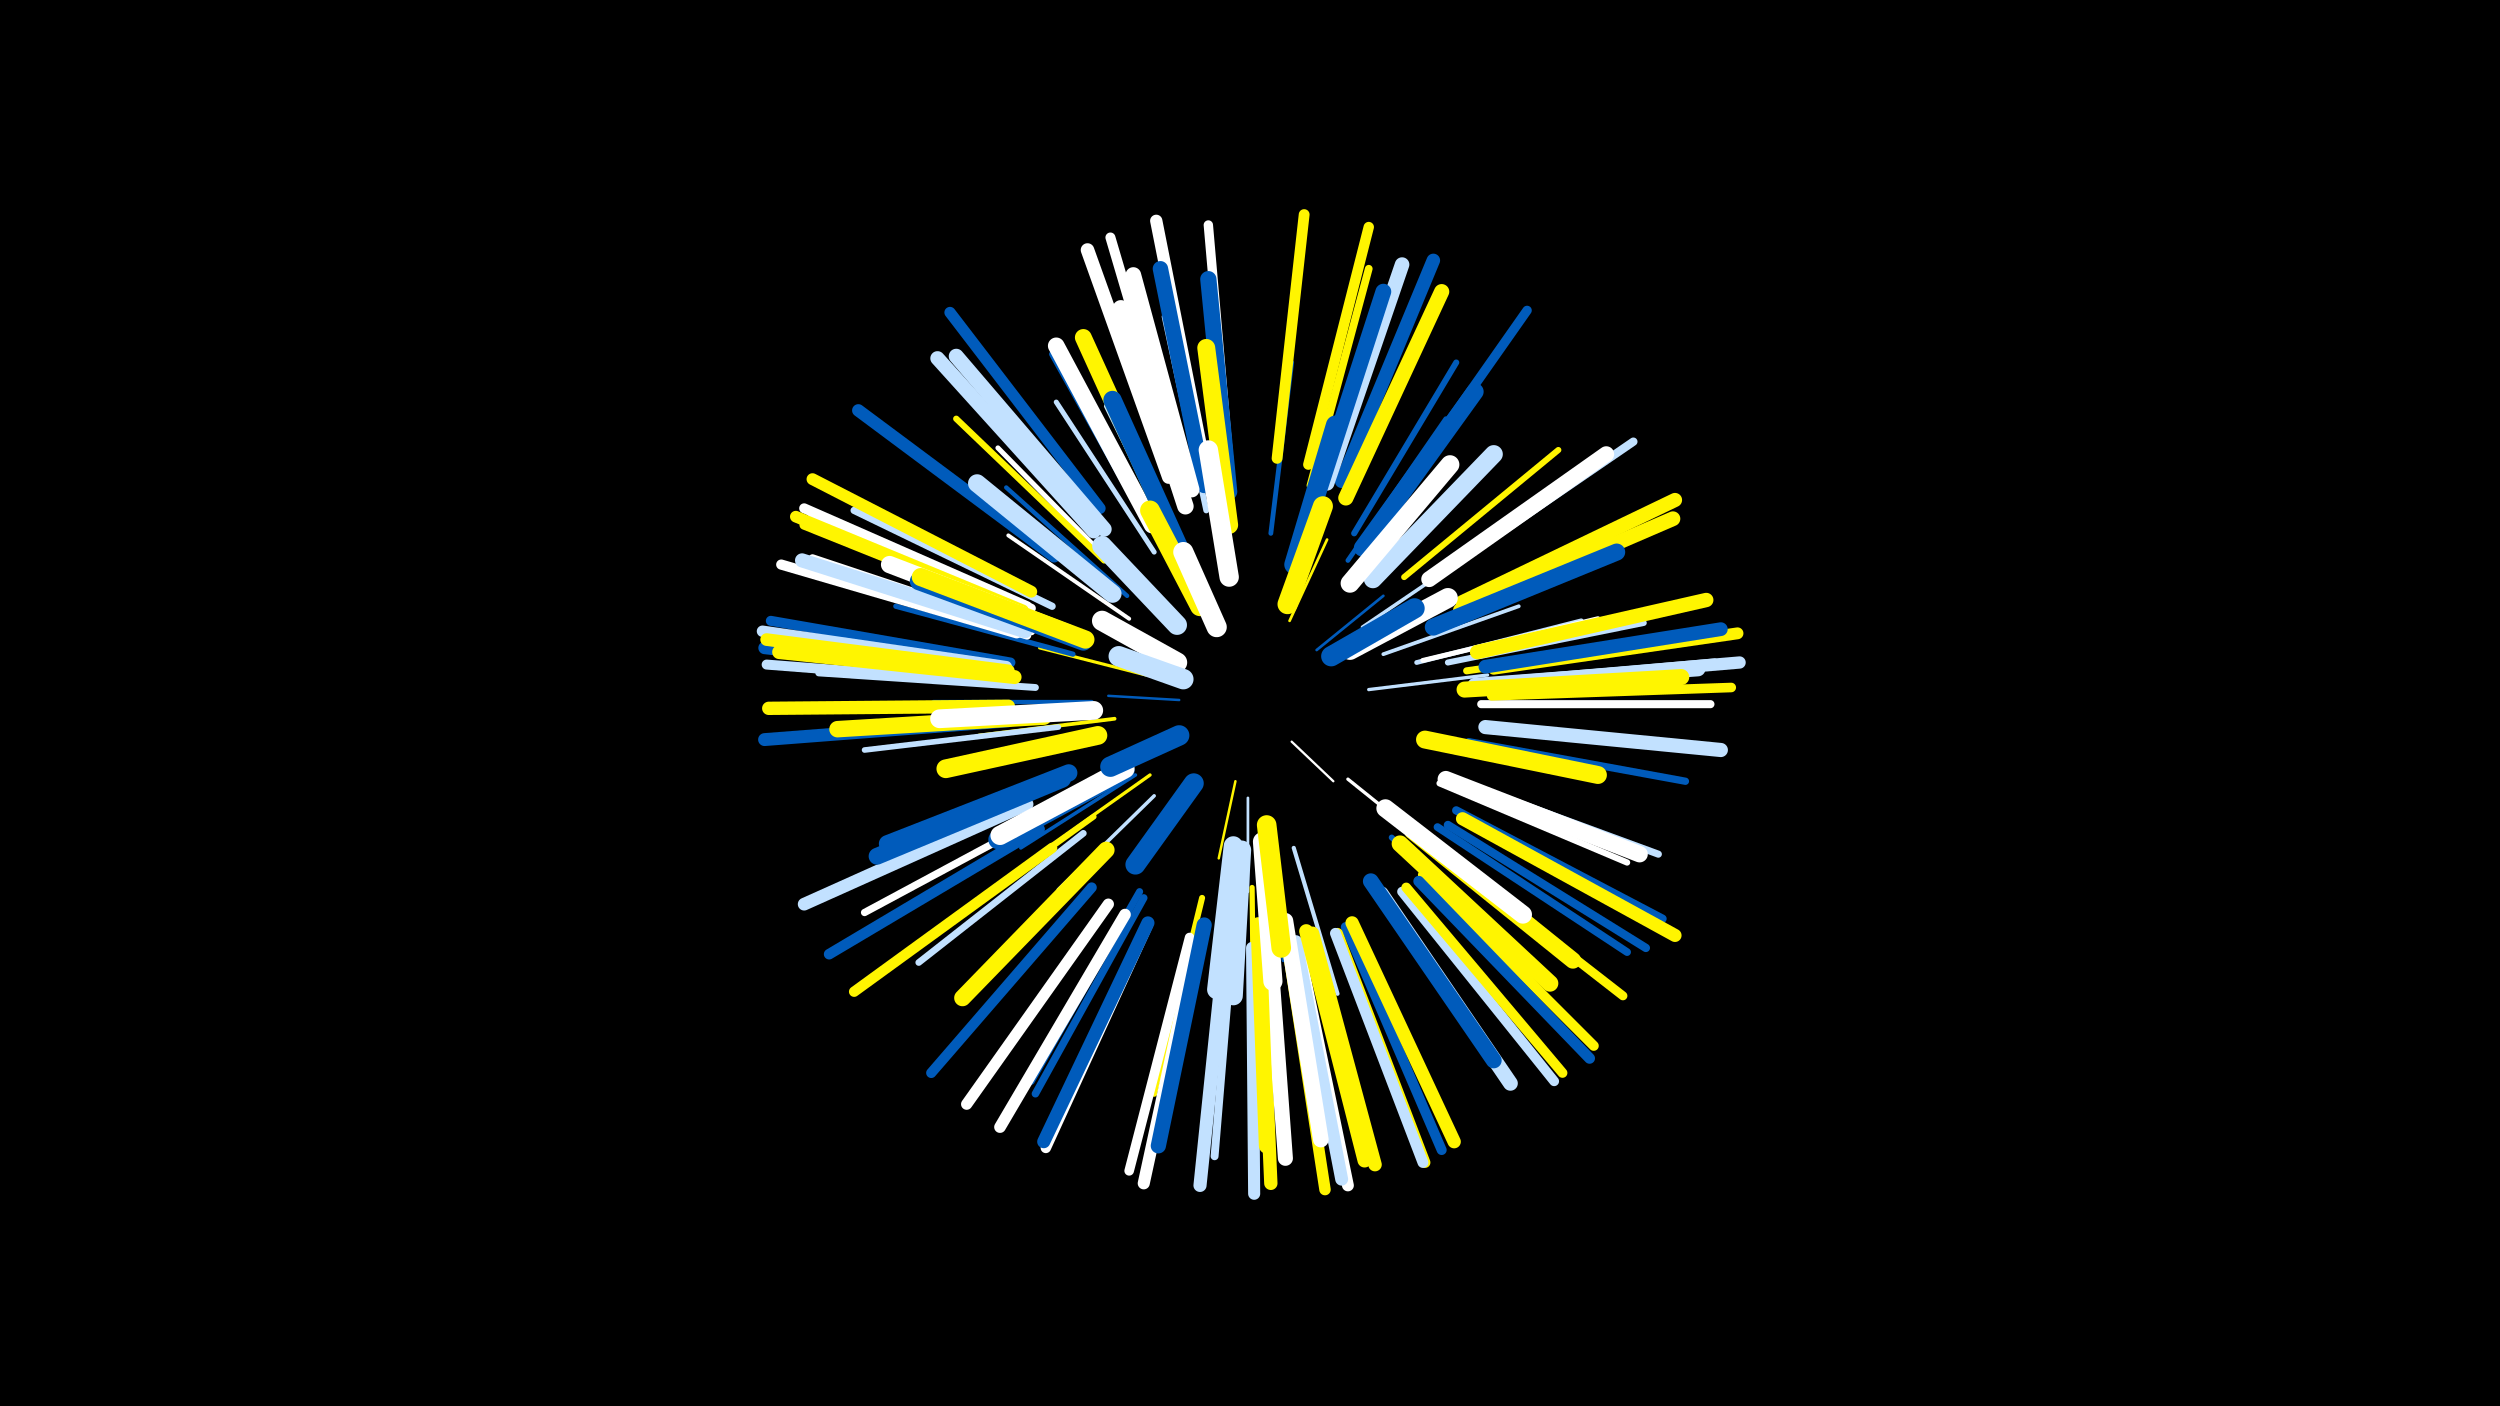 <svg width="1200" height="675" viewBox="-500 -500 1200 675" xmlns="http://www.w3.org/2000/svg"><path d="M-500-500h1200v675h-1200z" fill="#000"/><style>.sparkles path{stroke-linecap:round}</style><g class="sparkles"><path d="M120-144l20 19" stroke-width="1.1" stroke="#fff3"/><path d="M66-164l-34-2" stroke-width="1.2" stroke="#005bbb5"/><path d="M93-125l-8 37" stroke-width="1.2" stroke="#fff5006"/><path d="M132-188l32-26" stroke-width="1.3" stroke="#005bbb7"/><path d="M119-202l18-39" stroke-width="1.3" stroke="#fff5009"/><path d="M99-117l0 45" stroke-width="1.3" stroke="#c2e1ff9"/><path d="M50-176l-51-13" stroke-width="1.5" stroke="#fff500C"/><path d="M157-169l57-7" stroke-width="1.6" stroke="#c2e1ffF"/><path d="M52-128l-48 34" stroke-width="1.6" stroke="#fff50011"/><path d="M147-126l46 37" stroke-width="1.6" stroke="#fff11"/><path d="M108-101l8 62" stroke-width="1.7" stroke="#005bbb13"/><path d="M44-134l-57 29" stroke-width="1.7" stroke="#fff50013"/><path d="M54-118l-46 45" stroke-width="1.7" stroke="#c2e1ff14"/><path d="M154-199l53-36" stroke-width="1.7" stroke="#c2e1ff14"/><path d="M45-128l-55 35" stroke-width="1.7" stroke="#005bbb15"/><path d="M35-155l-65 8" stroke-width="1.8" stroke="#fff50015"/><path d="M164-186l65-23" stroke-width="1.8" stroke="#c2e1ff17"/><path d="M42-203l-58-40" stroke-width="1.9" stroke="#fff19"/><path d="M121-93l21 70" stroke-width="2.0" stroke="#c2e1ff1B"/><path d="M24-163l-76 0" stroke-width="2.1" stroke="#005bbb1D"/><path d="M41-214l-58-52" stroke-width="2.1" stroke="#005bbb20"/><path d="M66-234l-35-71" stroke-width="2.2" stroke="#c2e1ff20"/><path d="M180-182l79-20" stroke-width="2.3" stroke="#c2e1ff23"/><path d="M110-244l10-82" stroke-width="2.3" stroke="#005bbb24"/><path d="M147-231l47-68" stroke-width="2.3" stroke="#005bbb24"/><path d="M183-183l84-20" stroke-width="2.4" stroke="#fff27"/><path d="M54-235l-47-72" stroke-width="2.4" stroke="#c2e1ff27"/><path d="M90-248l-10-85" stroke-width="2.4" stroke="#fff50028"/><path d="M39-224l-60-61" stroke-width="2.4" stroke="#fff28"/><path d="M15-186l-85-23" stroke-width="2.5" stroke="#005bbb2A"/><path d="M101-74l1 88" stroke-width="2.5" stroke="#fff5002A"/><path d="M25-108l-75 54" stroke-width="2.7" stroke="#fff50030"/><path d="M8-151l-93 11" stroke-width="2.7" stroke="#c2e1ff31"/><path d="M168-98l67 65" stroke-width="2.8" stroke="#005bbb31"/><path d="M79-255l-20-93" stroke-width="2.8" stroke="#c2e1ff33"/><path d="M174-223l74-61" stroke-width="2.9" stroke="#fff50034"/><path d="M150-244l49-82" stroke-width="2.9" stroke="#005bbb35"/><path d="M77-69l-23 94" stroke-width="2.9" stroke="#fff50036"/><path d="M195-182l94-19" stroke-width="2.9" stroke="#c2e1ff36"/><path d="M52-246l-47-84" stroke-width="2.9" stroke="#005bbb36"/><path d="M30-231l-71-68" stroke-width="3.0" stroke="#fff50038"/><path d="M191-124l90 38" stroke-width="3.0" stroke="#fff38"/><path d="M20-100l-79 62" stroke-width="3.2" stroke="#c2e1ff3D"/><path d="M-3-170l-104-7" stroke-width="3.3" stroke="#c2e1ff42"/><path d="M198-126l98 36" stroke-width="3.4" stroke="#c2e1ff44"/><path d="M47-72l-52 91" stroke-width="3.4" stroke="#005bbb44"/><path d="M204-178l104-15" stroke-width="3.4" stroke="#fff50044"/><path d="M8-112l-93 50" stroke-width="3.5" stroke="#fff45"/><path d="M5-209l-95-46" stroke-width="3.5" stroke="#c2e1ff46"/><path d="M205-144l104 19" stroke-width="3.5" stroke="#005bbb47"/><path d="M49-69l-52 94" stroke-width="3.6" stroke="#005bbb49"/><path d="M190-103l91 60" stroke-width="3.7" stroke="#005bbb4C"/><path d="M129-267l28-104" stroke-width="3.7" stroke="#fff5004C"/><path d="M92-54l-9 109" stroke-width="3.8" stroke="#c2e1ff4E"/><path d="M-5-197l-105-35" stroke-width="3.9" stroke="#fff52"/><path d="M211-162l110 0" stroke-width="3.9" stroke="#fff52"/><path d="M192-225l92-63" stroke-width="4.0" stroke="#c2e1ff55"/><path d="M-7-195l-107-32" stroke-width="4.0" stroke="#fff55"/><path d="M211-172l112-10" stroke-width="4.0" stroke="#c2e1ff55"/><path d="M195-104l95 59" stroke-width="4.0" stroke="#005bbb55"/><path d="M199-111l99 52" stroke-width="4.0" stroke="#005bbb56"/><path d="M189-92l90 70" stroke-width="4.3" stroke="#fff5005D"/><path d="M-5-208l-105-45" stroke-width="4.4" stroke="#fff5F"/><path d="M90-277l-10-115" stroke-width="4.5" stroke="#fff62"/><path d="M-7-205l-107-43" stroke-width="4.5" stroke="#fff50063"/><path d="M167-257l66-94" stroke-width="4.5" stroke="#005bbb63"/><path d="M216-166l115-4" stroke-width="4.6" stroke="#fff50065"/><path d="M71-50l-29 112" stroke-width="4.6" stroke="#fff66"/><path d="M173-72l73 91" stroke-width="4.7" stroke="#c2e1ff69"/><path d="M175-74l75 89" stroke-width="4.7" stroke="#fff50069"/><path d="M-16-172l-116-9" stroke-width="4.8" stroke="#c2e1ff6A"/><path d="M183-80l82 82" stroke-width="4.8" stroke="#fff5006B"/><path d="M-15-182l-115-20" stroke-width="4.8" stroke="#005bbb6B"/><path d="M146-55l46 107" stroke-width="4.8" stroke="#005bbb6C"/><path d="M-7-209l-107-47" stroke-width="4.8" stroke="#fff6C"/><path d="M66-274l-33-112" stroke-width="4.8" stroke="#fff6C"/><path d="M-12-196l-113-33" stroke-width="4.9" stroke="#fff6E"/><path d="M24-74l-77 89" stroke-width="4.9" stroke="#005bbb6F"/><path d="M5-93l-95 69" stroke-width="5.0" stroke="#fff50070"/><path d="M51-56l-49 107" stroke-width="5.0" stroke="#fff71"/><path d="M128-277l29-114" stroke-width="5.0" stroke="#fff50072"/><path d="M-1-102l-101 60" stroke-width="5.1" stroke="#005bbb75"/><path d="M142-52l42 110" stroke-width="5.2" stroke="#fff50076"/><path d="M181-77l82 85" stroke-width="5.2" stroke="#005bbb76"/><path d="M113-280l13-117" stroke-width="5.2" stroke="#fff50078"/><path d="M141-52l42 110" stroke-width="5.2" stroke="#c2e1ff78"/><path d="M32-66l-68 96" stroke-width="5.4" stroke="#fff7C"/><path d="M28-256l-72-94" stroke-width="5.4" stroke="#005bbb7D"/><path d="M-17-180l-117-17" stroke-width="5.5" stroke="#c2e1ff7F"/><path d="M118-46l18 117" stroke-width="5.5" stroke="#fff50080"/><path d="M40-61l-60 102" stroke-width="5.6" stroke="#fff81"/><path d="M-9-207l-109-45" stroke-width="5.6" stroke="#fff50082"/><path d="M-5-216l-105-54" stroke-width="5.7" stroke="#fff50084"/><path d="M123-47l24 116" stroke-width="5.7" stroke="#fff85"/><path d="M217-179l117-17" stroke-width="5.7" stroke="#fff50085"/><path d="M101-45l1 118" stroke-width="5.8" stroke="#c2e1ff87"/><path d="M74-47l-25 115" stroke-width="5.8" stroke="#fff88"/><path d="M78-278l-23-116" stroke-width="5.9" stroke="#fff8A"/><path d="M217-172l118-10" stroke-width="5.9" stroke="#c2e1ff8A"/><path d="M-17-176l-116-13" stroke-width="6.0" stroke="#005bbb8D"/><path d="M6-233l-94-70" stroke-width="6.0" stroke="#005bbb8E"/><path d="M-7-114l-107 48" stroke-width="6.1" stroke="#c2e1ff8F"/><path d="M-16-178l-116-15" stroke-width="6.1" stroke="#fff50090"/><path d="M-16-154l-117 9" stroke-width="6.2" stroke="#005bbb92"/><path d="M122-48l22 114" stroke-width="6.2" stroke="#c2e1ff94"/><path d="M88-47l-12 116" stroke-width="6.3" stroke="#c2e1ff94"/><path d="M51-57l-50 105" stroke-width="6.3" stroke="#005bbb96"/><path d="M202-107l102 56" stroke-width="6.3" stroke="#fff50097"/><path d="M149-57l49 105" stroke-width="6.4" stroke="#fff50098"/><path d="M-16-161l-115 1" stroke-width="6.4" stroke="#fff5009A"/><path d="M105-47l5 115" stroke-width="6.4" stroke="#fff5009A"/><path d="M61-271l-39-109" stroke-width="6.5" stroke="#fff9B"/><path d="M144-269l44-106" stroke-width="6.5" stroke="#005bbb9C"/><path d="M130-52l30 111" stroke-width="6.5" stroke="#fff5009D"/><path d="M213-180l113-18" stroke-width="6.6" stroke="#005bbb9F"/><path d="M-13-175l-113-12" stroke-width="6.7" stroke="#fff500A1"/><path d="M213-151l113 11" stroke-width="6.8" stroke="#c2e1ffA2"/><path d="M202-211l102-49" stroke-width="6.8" stroke="#fff500A4"/><path d="M127-53l28 110" stroke-width="6.8" stroke="#fff500A4"/><path d="M-8-197l-107-34" stroke-width="6.8" stroke="#c2e1ffA5"/><path d="M209-187l110-25" stroke-width="6.9" stroke="#fff500A7"/><path d="M25-245l-75-83" stroke-width="6.9" stroke="#c2e1ffA8"/><path d="M137-268l36-105" stroke-width="7.0" stroke="#c2e1ffA9"/><path d="M163-71l62 91" stroke-width="7.1" stroke="#c2e1ffAB"/><path d="M201-207l102-44" stroke-width="7.1" stroke="#fff500AC"/><path d="M109-53l8 109" stroke-width="7.2" stroke="#fffAF"/><path d="M30-246l-71-83" stroke-width="7.2" stroke="#c2e1ffB0"/><path d="M146-261l46-99" stroke-width="7.3" stroke="#fff500B1"/><path d="M78-56l-22 106" stroke-width="7.3" stroke="#005bbbB2"/><path d="M208-171l107-8" stroke-width="7.3" stroke="#c2e1ffB3"/><path d="M78-267l-21-104" stroke-width="7.4" stroke="#005bbbB6"/><path d="M72-265l-28-103" stroke-width="7.5" stroke="#fffB7"/><path d="M117-58l17 105" stroke-width="7.5" stroke="#fffB7"/><path d="M104-56l4 106" stroke-width="7.5" stroke="#fff500B7"/><path d="M186-222l85-60" stroke-width="7.6" stroke="#fffBB"/><path d="M132-261l32-99" stroke-width="7.6" stroke="#005bbbBC"/><path d="M158-77l59 86" stroke-width="7.6" stroke="#005bbbBC"/><path d="M203-169l104-6" stroke-width="7.7" stroke="#fff500BD"/><path d="M90-264l-10-102" stroke-width="7.8" stroke="#005bbbBF"/><path d="M194-126l93 36" stroke-width="7.9" stroke="#fffC2"/><path d="M69-257l-31-95" stroke-width="7.9" stroke="#fffC3"/><path d="M1-156l-99 6" stroke-width="7.9" stroke="#fff500C4"/><path d="M178-101l77 62" stroke-width="7.9" stroke="#fff500C4"/><path d="M31-92l-69 71" stroke-width="8.0" stroke="#fff500C5"/><path d="M172-95l72 67" stroke-width="8.0" stroke="#fff500C6"/><path d="M53-248l-46-86" stroke-width="8.0" stroke="#fffC7"/><path d="M10-126l-89 37" stroke-width="8.1" stroke="#005bbbC8"/><path d="M60-250l-40-88" stroke-width="8.1" stroke="#fff500C9"/><path d="M188-199l88-36" stroke-width="8.2" stroke="#005bbbCB"/><path d="M13-129l-87 34" stroke-width="8.3" stroke="#005bbbCD"/><path d="M13-196l-86-33" stroke-width="8.3" stroke="#fffCE"/><path d="M154-237l54-75" stroke-width="8.3" stroke="#005bbbCF"/><path d="M90-248l-11-85" stroke-width="8.6" stroke="#fff500D7"/><path d="M184-145l83 17" stroke-width="8.6" stroke="#fff500D7"/><path d="M20-192l-79-29" stroke-width="8.6" stroke="#005bbbD8"/><path d="M21-193l-79-30" stroke-width="8.7" stroke="#fff500D8"/><path d="M34-215l-65-53" stroke-width="8.7" stroke="#c2e1ffD8"/><path d="M159-222l58-60" stroke-width="8.7" stroke="#c2e1ffD9"/><path d="M165-112l66 51" stroke-width="8.7" stroke="#fffDA"/><path d="M67-235l-33-73" stroke-width="8.8" stroke="#005bbbDD"/><path d="M25-159l-74 4" stroke-width="9.0" stroke="#fffE2"/><path d="M27-147l-73 16" stroke-width="9.0" stroke="#fff500E2"/><path d="M148-220l48-57" stroke-width="9.0" stroke="#fffE2"/><path d="M96-92l-4 70" stroke-width="9.1" stroke="#c2e1ffE5"/><path d="M121-229l20-67" stroke-width="9.1" stroke="#005bbbE6"/><path d="M92-94l-8 69" stroke-width="9.2" stroke="#c2e1ffE6"/><path d="M40-130l-61 33" stroke-width="9.2" stroke="#005bbbE7"/><path d="M40-131l-60 32" stroke-width="9.2" stroke="#fffE7"/><path d="M106-96l5 67" stroke-width="9.2" stroke="#fffE8"/><path d="M90-223l-10-61" stroke-width="9.3" stroke="#fffEC"/><path d="M108-104l7 59" stroke-width="9.4" stroke="#fff500ED"/><path d="M148-188l47-25" stroke-width="9.5" stroke="#fffF0"/><path d="M76-209l-24-46" stroke-width="9.5" stroke="#fff500F1"/><path d="M65-200l-36-38" stroke-width="9.5" stroke="#c2e1ffF2"/><path d="M118-210l17-47" stroke-width="9.6" stroke="#fff500F2"/><path d="M73-124l-28 39" stroke-width="9.6" stroke="#005bbbF4"/><path d="M139-185l40-23" stroke-width="9.7" stroke="#005bbbF5"/><path d="M65-182l-36-20" stroke-width="9.7" stroke="#fffF7"/><path d="M84-199l-16-36" stroke-width="9.7" stroke="#fffF7"/><path d="M66-147l-33 15" stroke-width="9.8" stroke="#005bbbF8"/><path d="M68-174l-31-11" stroke-width="9.8" stroke="#c2e1ffF9"/></g></svg>